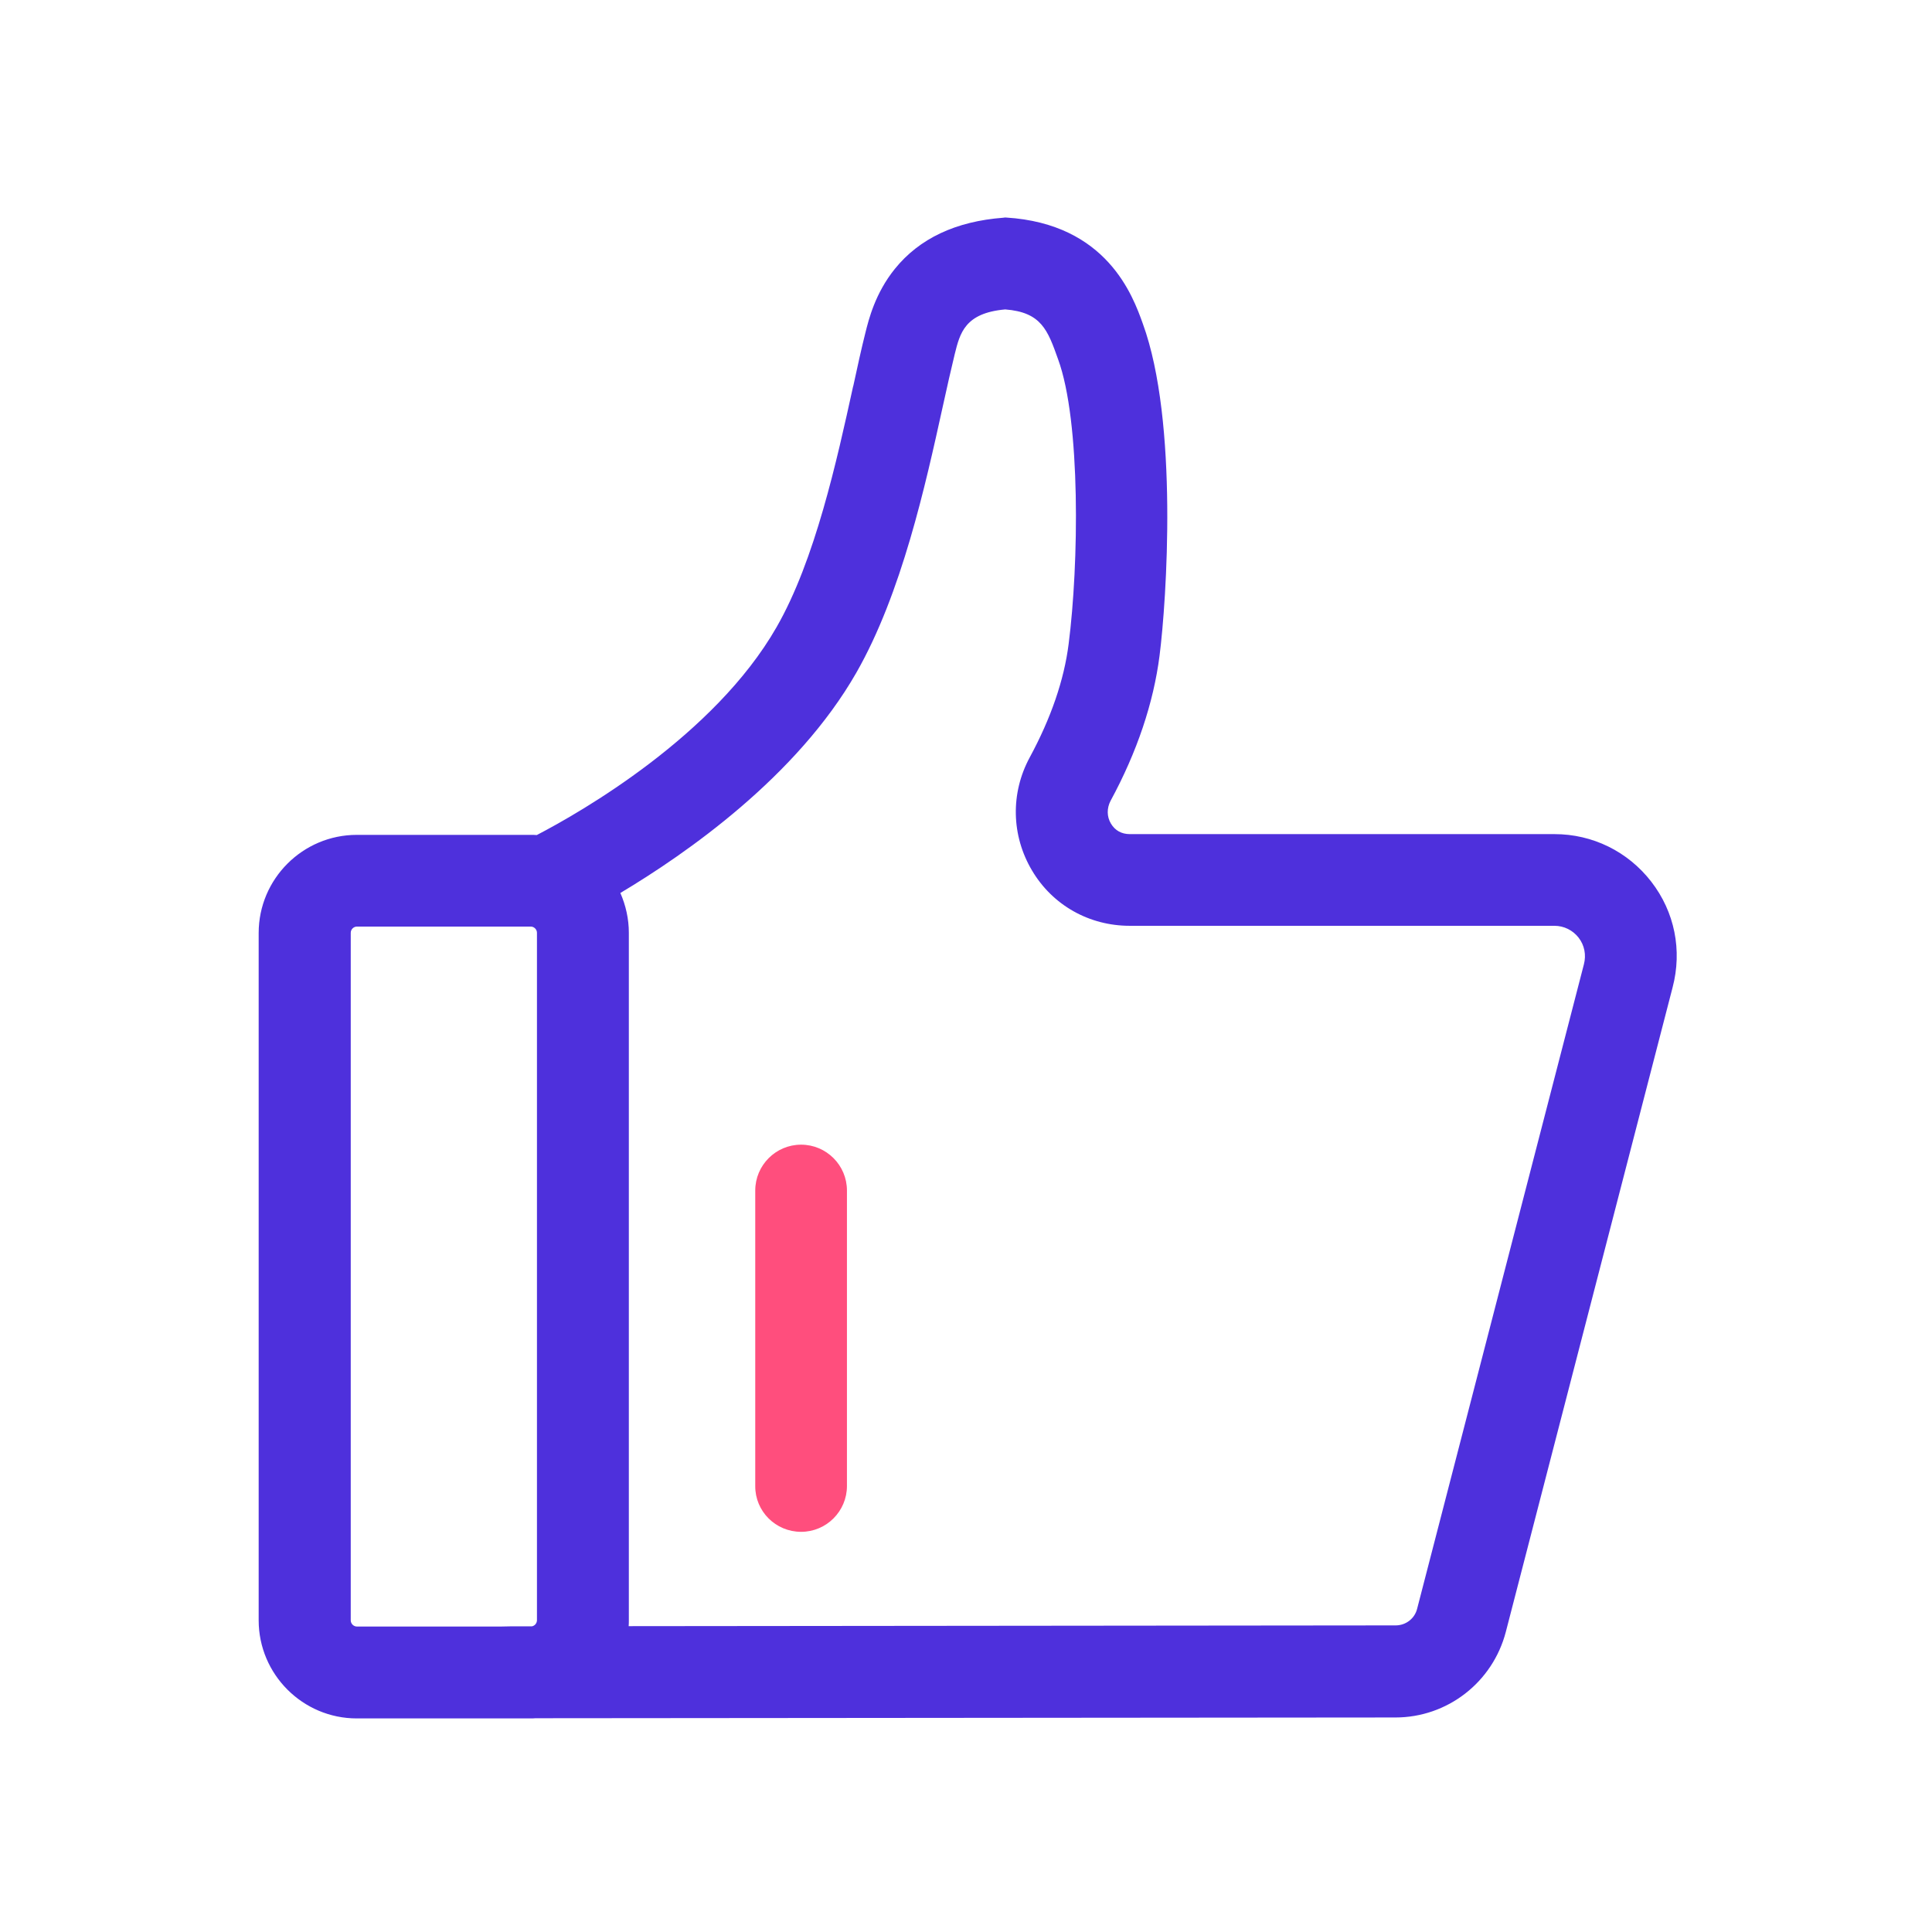 <?xml version="1.0" standalone="no"?><!DOCTYPE svg PUBLIC "-//W3C//DTD SVG 1.1//EN" "http://www.w3.org/Graphics/SVG/1.1/DTD/svg11.dtd"><svg t="1561299932330" class="icon" viewBox="0 0 1024 1024" version="1.1" xmlns="http://www.w3.org/2000/svg" p-id="10479" xmlns:xlink="http://www.w3.org/1999/xlink" width="200" height="200"><defs><style type="text/css"></style></defs><path d="M424.6 811.9c13.4 0 24.3-10.9 24.3-24.3V631c0-13.4-10.9-24.3-24.3-24.3s-24.3 10.9-24.3 24.3v156.6c-0.1 13.4 10.8 24.3 24.3 24.3z" fill="#FF4E7D" p-id="10480"></path><path d="M875.2 467.3c-12.4-16-31.1-25.2-51.3-25.2H598.8c-4.3 0-7.8-1.9-10-5.6-2.2-3.7-2.2-8.1-0.2-12 14.1-26 22.8-52 26-77.1 3.7-29.1 10.1-123.8-8.9-175.9-5.2-14.5-18.9-52.9-72.5-56.2h-0.7l-0.7 0.1c-25.2 1.9-44.5 11-57.5 27.1-10.5 13-13.9 27-15.6 33.8-2.1 8.3-4.2 17.9-6.4 28.1l-0.2 0.7c-8.5 38.7-20.1 91.8-40.5 127.3-32.9 57.5-103.8 98.1-127.1 110.2-1.1-0.1-2.2-0.1-3.3-0.1h-92.1c-28.6 0-52 23.3-52 52v364.3c0 28.6 23.3 52 52 52h92.1c0.8 0 1.7 0 2.6-0.1l455.8-0.4c27.5 0 51.5-18.6 58.5-45.3l88.4-341.6c5.2-19.7 1.1-40.1-11.3-56.1z m-546.4 6c35-20.9 93.6-61.7 125.1-116.8 24-42 36.6-99.3 45.8-141.1 2.4-10.9 4.4-19.8 6.3-27.6 2.8-11.3 5.4-21.9 26.8-23.8 19.1 1.5 22.5 10.9 28 26.4 12.1 33 11 108.9 5.6 150.9-2.4 19.1-9.4 39.4-20.6 60.1-10.3 19-9.8 41.5 1.2 60 10.9 18.4 30.3 29.3 51.8 29.3h225.1c5 0 9.7 2.3 12.8 6.3s4.1 9.1 2.8 14.1l-88.4 341.6c-1.3 5.2-6 8.8-11.4 8.8l-406.5 0.4c0.1-1.1 0.1-2.1 0.1-3.2V494.4c0-7.3-1.6-14.5-4.5-21.1z m-142.9 21.1c0-1.8 1.5-3.3 3.3-3.3h92.1c1.8 0 3.3 1.5 3.3 3.3v364.3c0 1.6-1.1 3-2.7 3.3h-11.5l-5 0.1h-76.2c-1.8 0-3.3-1.5-3.3-3.3V494.4z" fill="#4E30DC" p-id="10481"></path></svg>
